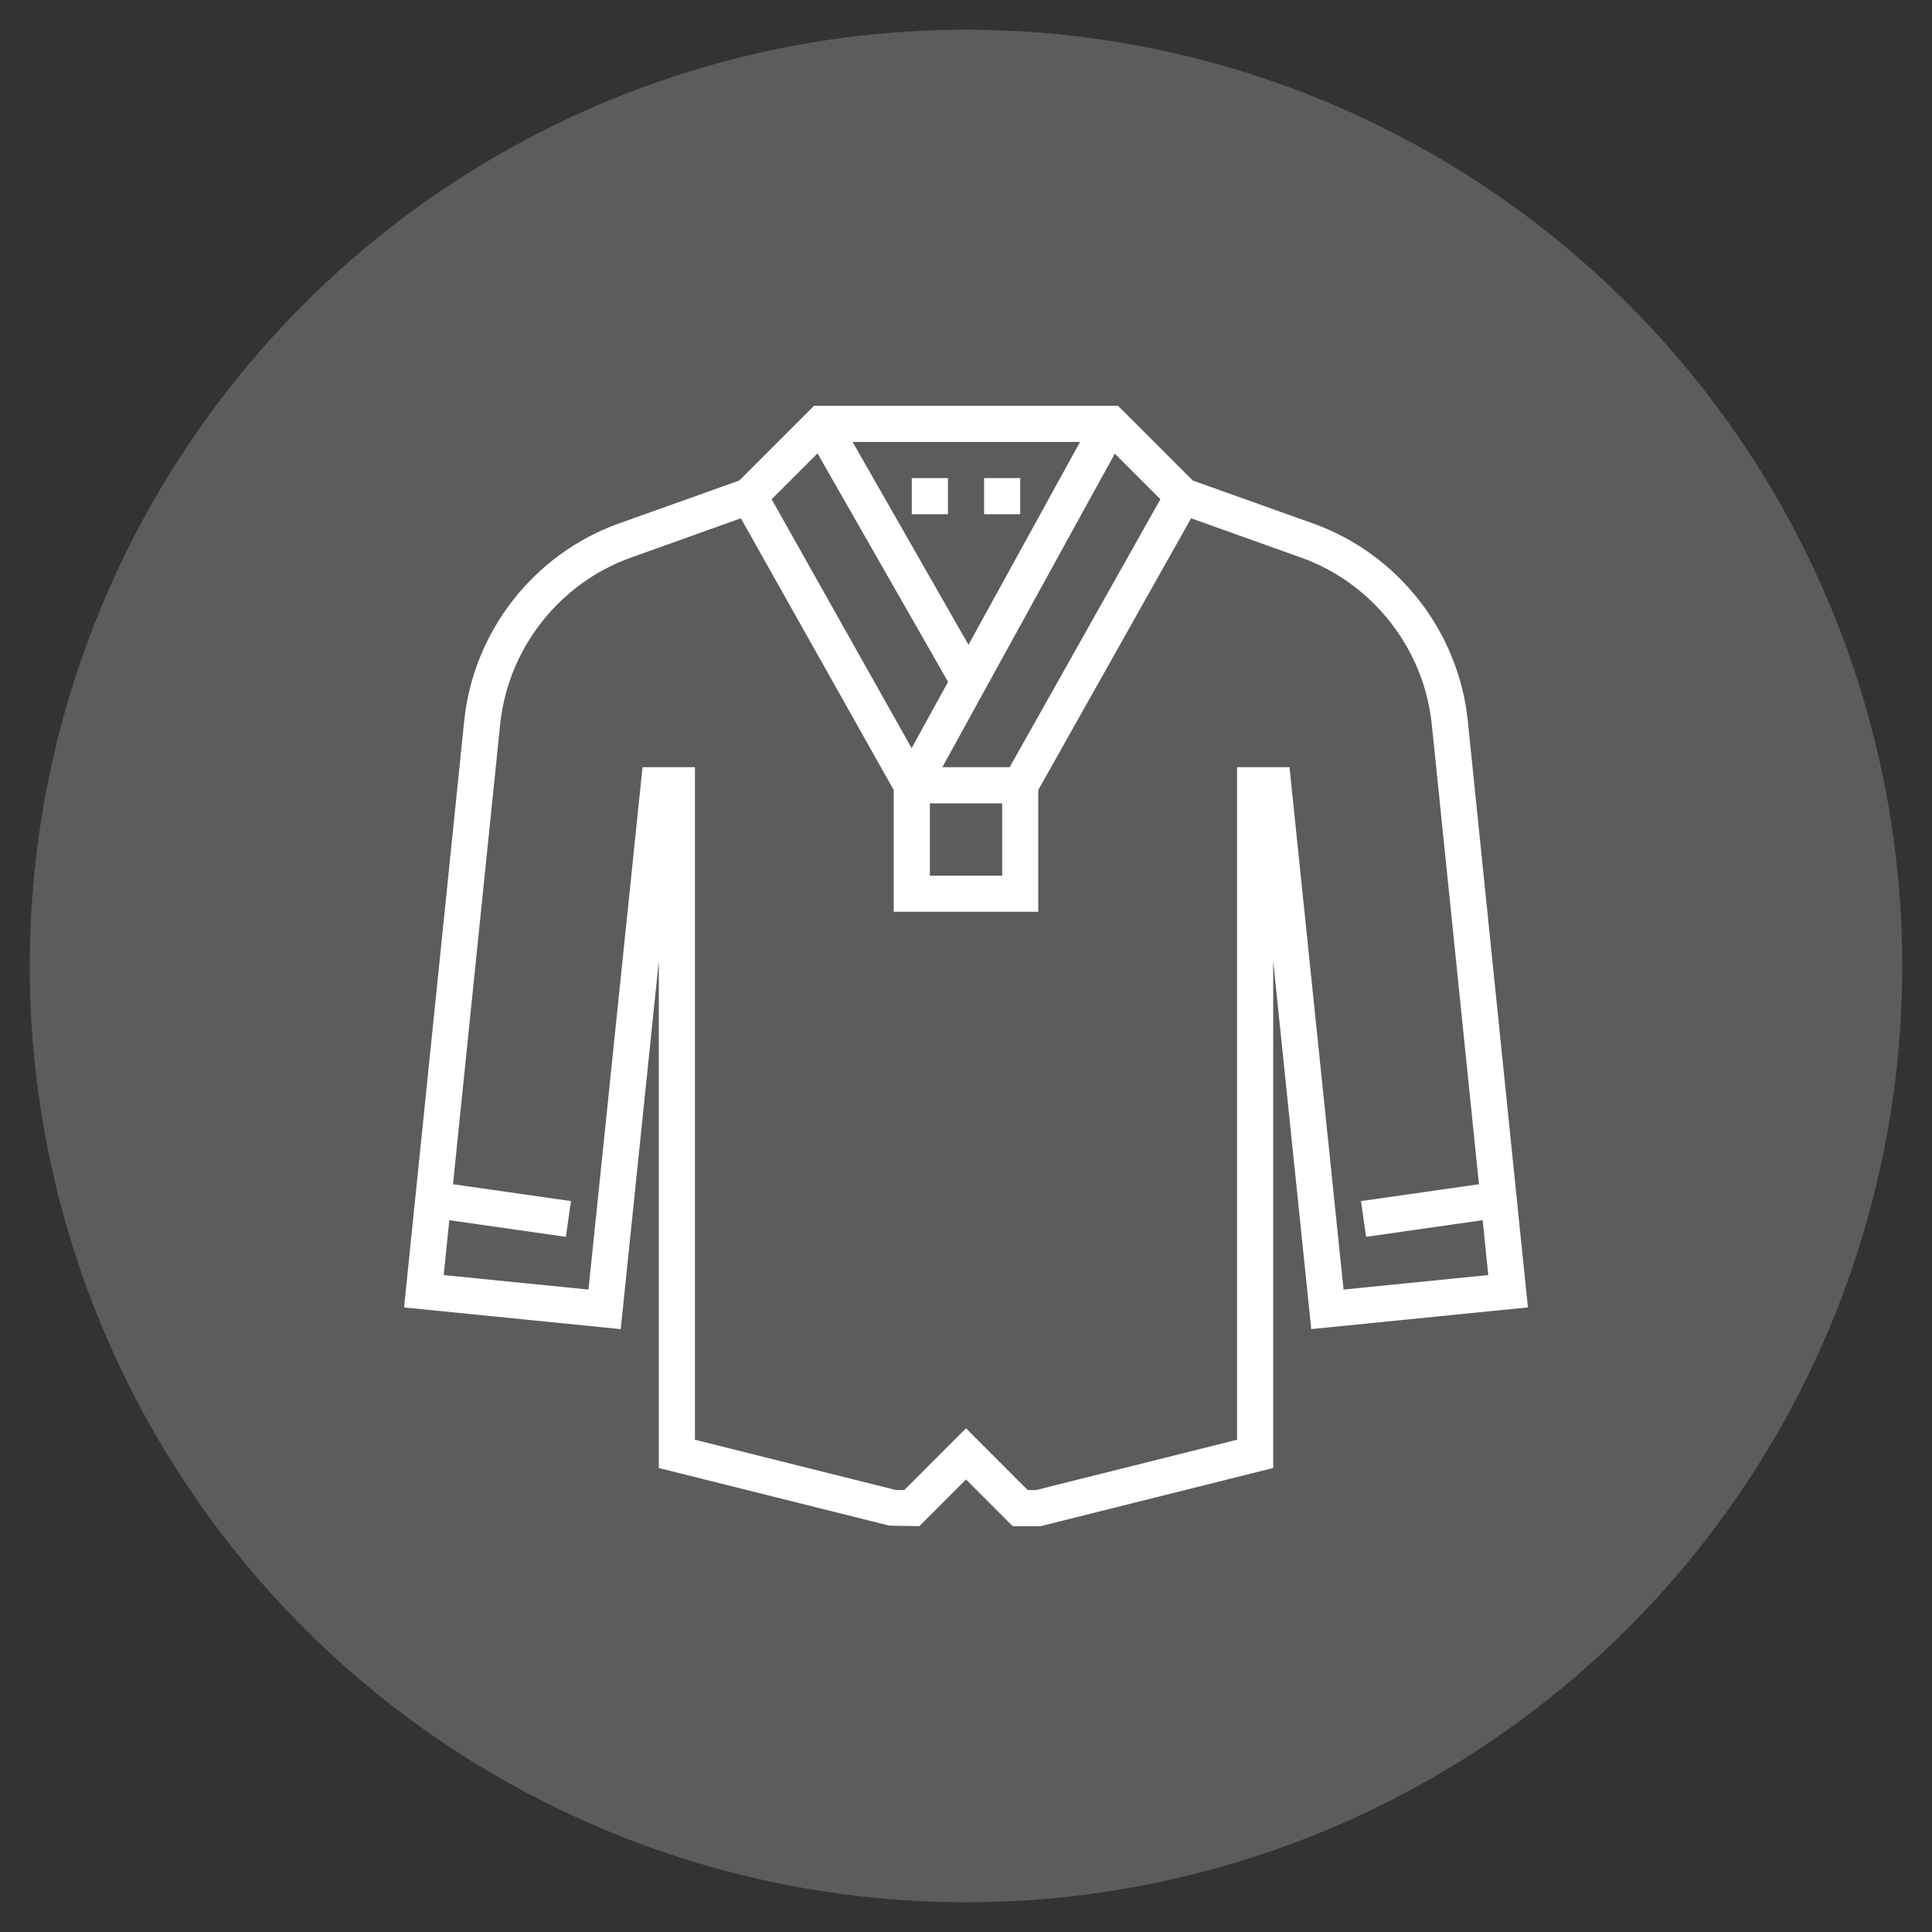 <?xml version="1.0" encoding="utf-8"?>
<!-- Generator: Adobe Illustrator 16.0.0, SVG Export Plug-In . SVG Version: 6.00 Build 0)  -->
<!DOCTYPE svg PUBLIC "-//W3C//DTD SVG 1.1//EN" "http://www.w3.org/Graphics/SVG/1.1/DTD/svg11.dtd">
<svg version="1.1" id="Calque_1" xmlns="http://www.w3.org/2000/svg" xmlns:xlink="http://www.w3.org/1999/xlink" x="0px" y="0px"
	 width="90px" height="90px" viewBox="0 0 90 90" enable-background="new 0 0 90 90" xml:space="preserve">
<rect x="0" y="0" width="90" height="90" fill="#333333" stroke="none"/>
<circle opacity="0.2" fill="#FFFFFF" cx="45" cy="45" r="43.615"/>
<g>
	<path fill="#FFFFFF" d="M68.375,33.575c-0.429-4.172-3.256-7.779-7.207-9.19l-5.605-2l-3.48-3.48H37.917l-3.48,3.48l-5.605,2
		c-3.95,1.411-6.778,5.019-7.207,9.19l-2.802,27.331l10.093,1.01l1.774-17.152v23.621l10.74,2.685l1.394,0.026L45,68.919
		l2.177,2.177h1.293l10.84-2.711V44.764l1.773,17.15l10.093-1.01L68.375,33.575z M47.034,35.739h-3.136l8.033-14.605l2.124,2.122
		L47.034,35.739z M45.115,30.036l-5.398-9.448h10.595L45.115,30.036z M44.165,31.764l-1.698,3.088l-6.521-11.596l2.137-2.136
		L44.165,31.764z M43.317,37.423h3.368v3.369h-3.368V37.423z M62.588,60.073L60.07,35.739h-2.443v31.33l-9.363,2.343h-0.39
		L45,66.537l-2.874,2.875h-0.39l-9.363-2.343v-31.33h-2.442l-2.518,24.334l-6.744-0.674l0.262-2.558l5.429,0.777l0.238-1.667
		l-5.496-0.785l2.197-21.42c0.362-3.528,2.755-6.582,6.097-7.773l5.116-1.829l7.12,12.657v5.673h6.734v-5.673l7.12-12.657
		l5.116,1.827c3.342,1.193,5.734,4.247,6.097,7.775l2.197,21.42l-5.496,0.785l0.238,1.665l5.43-0.775l0.262,2.556L62.588,60.073z"/>
	<rect x="42.475" y="22.271" fill="#FFFFFF" width="1.684" height="1.683"/>
	<rect x="45.842" y="22.271" fill="#FFFFFF" width="1.684" height="1.683"/>
</g>
</svg>
